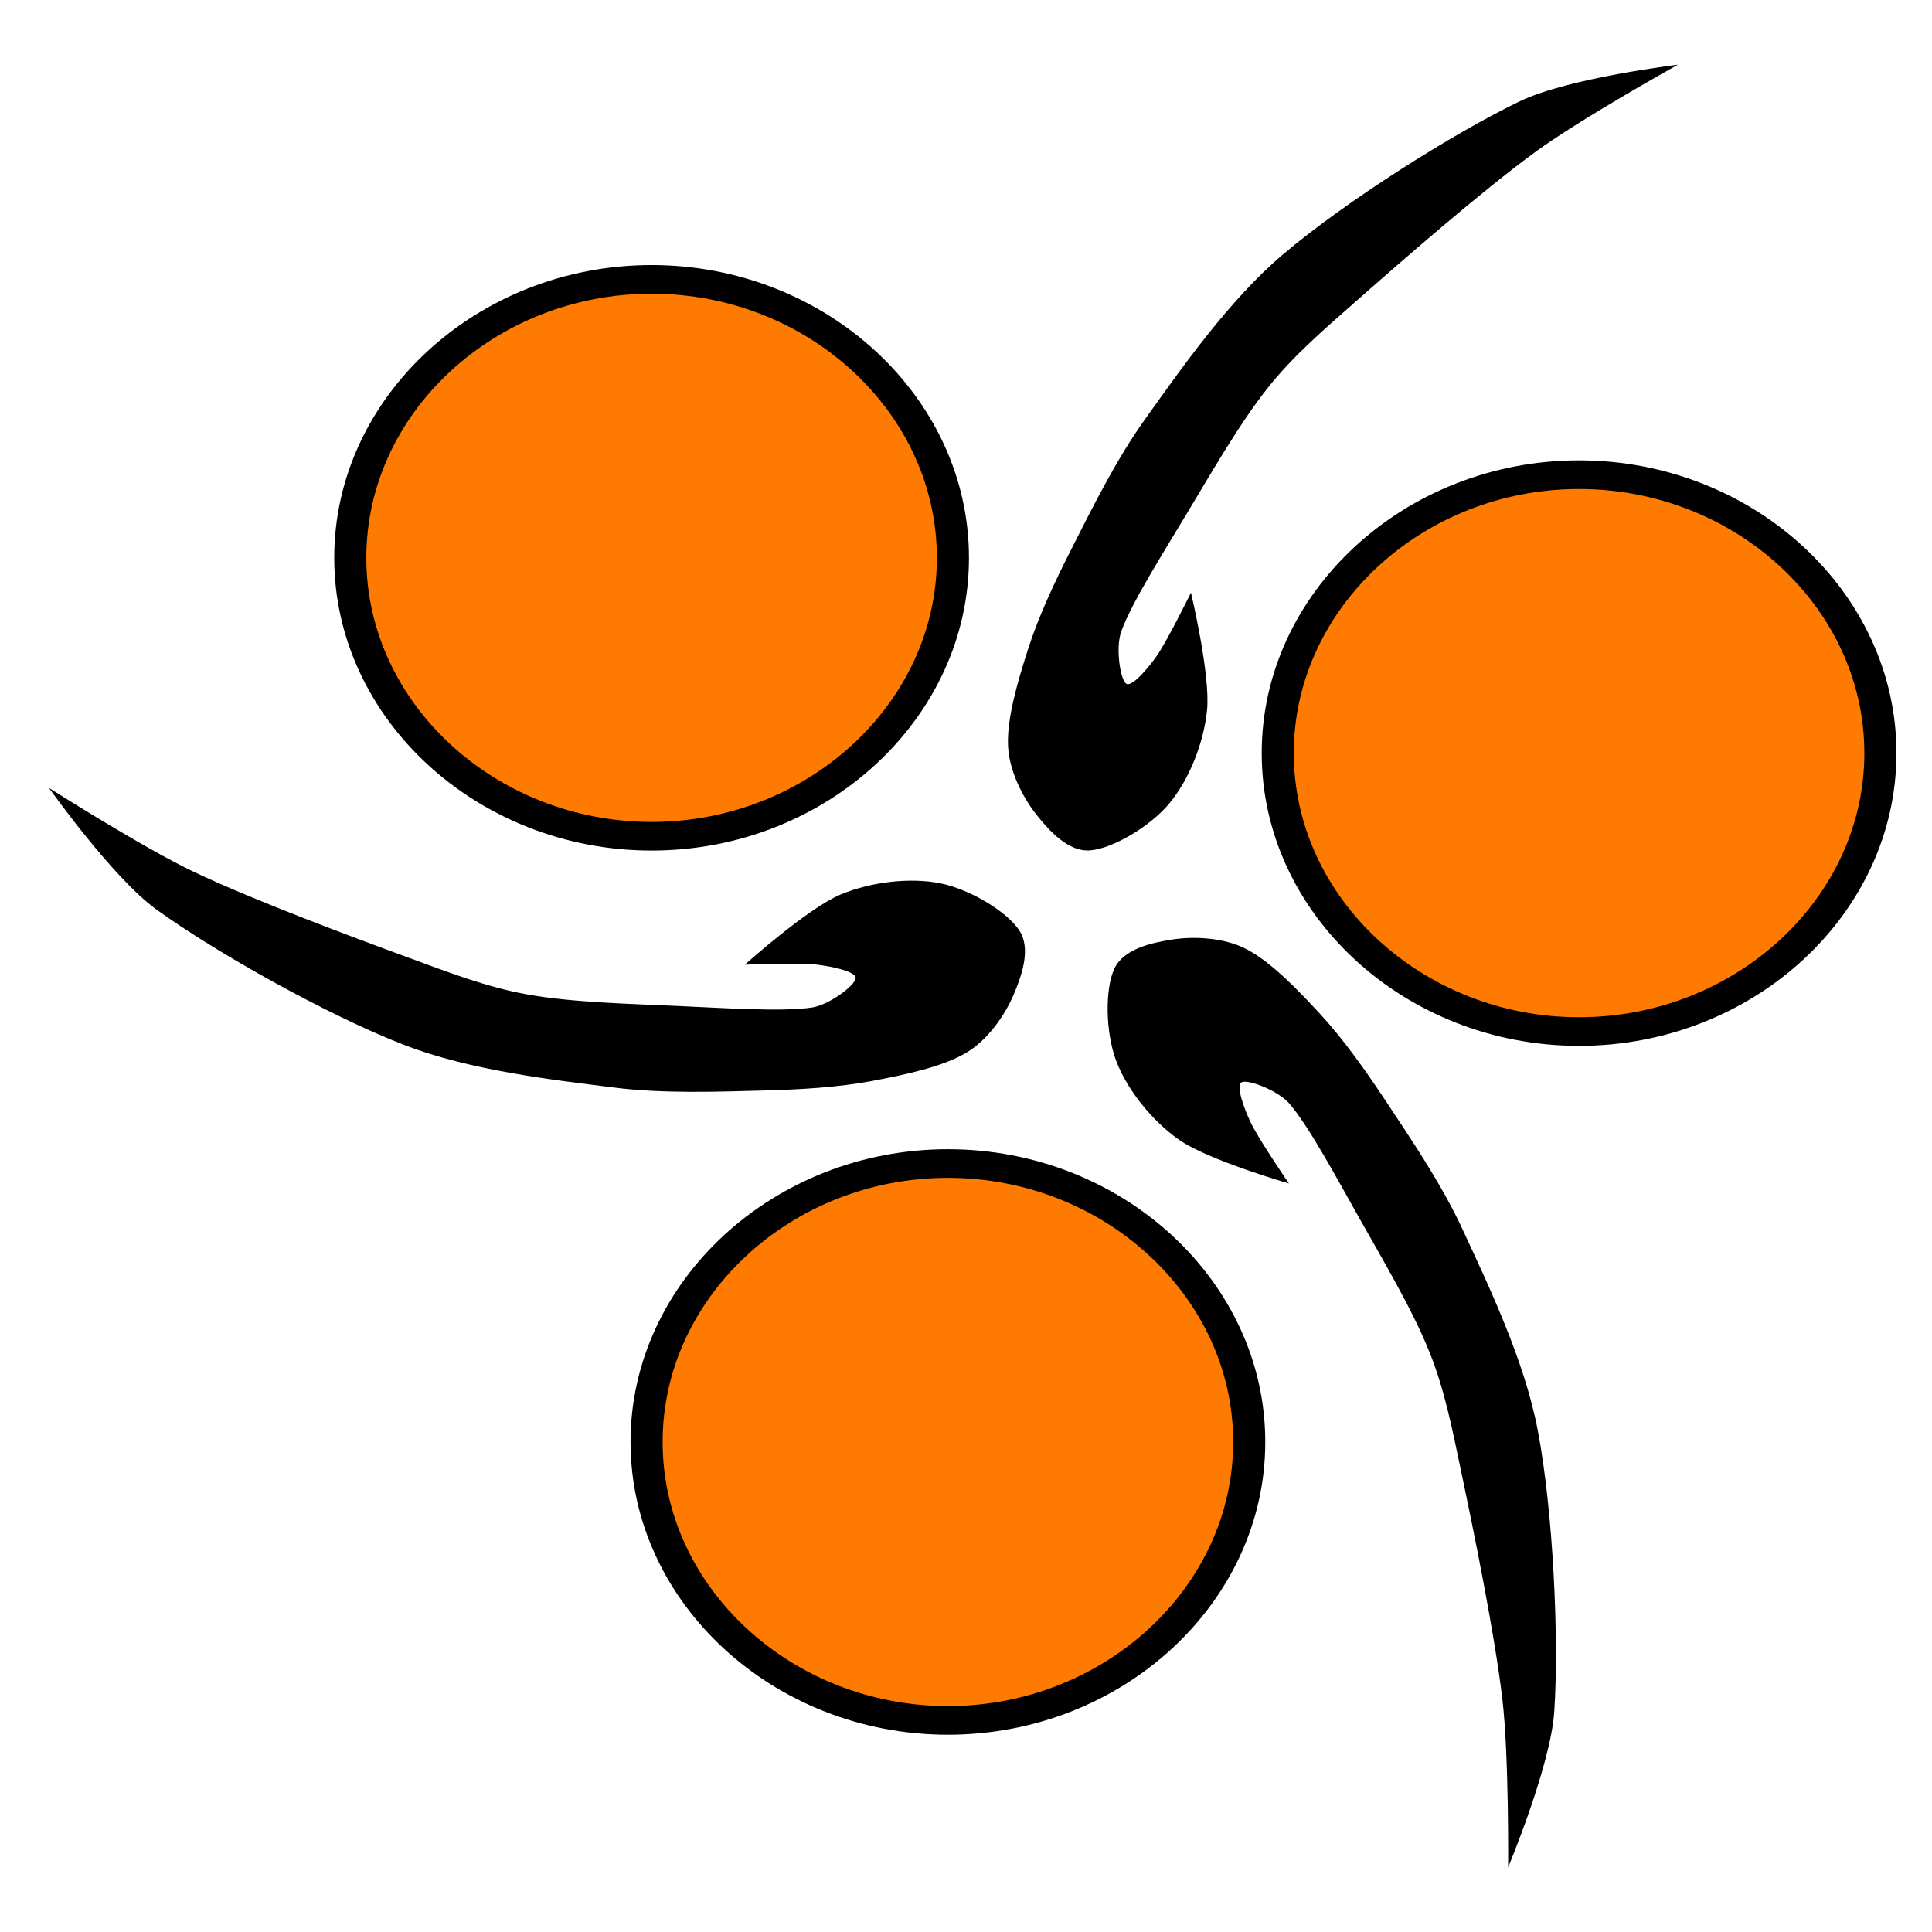 <?xml version="1.0" encoding="UTF-8" standalone="no"?>
<!DOCTYPE svg PUBLIC "-//W3C//DTD SVG 1.1//EN" "http://www.w3.org/Graphics/SVG/1.1/DTD/svg11.dtd">
<svg width="100%" height="100%" viewBox="0 0 20 20" version="1.1" xmlns="http://www.w3.org/2000/svg" xmlns:xlink="http://www.w3.org/1999/xlink" xml:space="preserve" xmlns:serif="http://www.serif.com/" style="fill-rule:evenodd;clip-rule:evenodd;stroke-linejoin:round;">
    <g id="Hacan" transform="matrix(1.053,0,0,1.053,-0.579,-1.253)">
        <g id="path3057-1" transform="matrix(0.232,0,0,0.207,-68.755,-61.312)">
            <path d="M339.107,328.434C339.107,328.437 339.107,328.44 339.107,328.443C339.107,335.692 333.344,341.657 326.339,341.657C319.335,341.657 313.571,335.692 313.571,328.443C313.571,328.44 313.571,328.437 313.571,328.434C313.571,328.431 313.571,328.428 313.571,328.425C313.571,321.175 319.335,315.21 326.339,315.21C333.344,315.21 339.107,321.175 339.107,328.425C339.107,328.428 339.107,328.431 339.107,328.434Z" style="fill:rgb(255,122,0);fill-rule:nonzero;stroke:black;stroke-width:1.36px;"/>
        </g>
        <g id="path3057-11" serif:id="path3057-1" transform="matrix(0.232,0,0,0.207,-59.637,-59.392)">
            <path d="M339.107,328.434C339.107,328.437 339.107,328.44 339.107,328.443C339.107,335.692 333.344,341.657 326.339,341.657C319.335,341.657 313.571,335.692 313.571,328.443C313.571,328.44 313.571,328.437 313.571,328.434C313.571,328.431 313.571,328.428 313.571,328.425C313.571,321.175 319.335,315.21 326.339,315.21C333.344,315.21 339.107,321.175 339.107,328.425C339.107,328.428 339.107,328.431 339.107,328.434Z" style="fill:rgb(255,122,0);fill-rule:nonzero;stroke:black;stroke-width:1.36px;"/>
        </g>
        <g id="path3057-12" serif:id="path3057-1" transform="matrix(0.232,0,0,0.207,-65.842,-52.62)">
            <path d="M339.107,328.434C339.107,328.437 339.107,328.44 339.107,328.443C339.107,335.692 333.344,341.657 326.339,341.657C319.335,341.657 313.571,335.692 313.571,328.443C313.571,328.44 313.571,328.437 313.571,328.434C313.571,328.431 313.571,328.428 313.571,328.425C313.571,321.175 319.335,315.21 326.339,315.21C333.344,315.21 339.107,321.175 339.107,328.425C339.107,328.428 339.107,328.431 339.107,328.434Z" style="fill:rgb(255,122,0);fill-rule:nonzero;stroke:black;stroke-width:1.36px;"/>
        </g>
        <path d="M17.045,1.826C17.045,1.826 15.971,1.955 15.492,2.185C14.845,2.496 13.776,3.17 13.163,3.691C12.627,4.145 12.156,4.824 11.809,5.308C11.522,5.707 11.273,6.213 11.081,6.591C10.919,6.909 10.759,7.251 10.656,7.573C10.557,7.882 10.446,8.255 10.46,8.525C10.471,8.766 10.601,9.023 10.735,9.194C10.867,9.361 11.054,9.567 11.267,9.55C11.485,9.533 11.853,9.319 12.045,9.089C12.236,8.86 12.383,8.501 12.416,8.173C12.452,7.827 12.258,7.016 12.258,7.016C12.258,7.016 12.023,7.496 11.917,7.645C11.84,7.753 11.677,7.952 11.62,7.91C11.563,7.869 11.515,7.559 11.573,7.397C11.673,7.118 11.991,6.616 12.219,6.236C12.46,5.836 12.74,5.345 13.019,4.996C13.273,4.677 13.587,4.411 13.893,4.141C14.328,3.757 15.106,3.078 15.631,2.693C16.076,2.365 17.045,1.826 17.045,1.826Z"/>
        <g transform="matrix(-0.493,0.87,-0.87,-0.493,25.368,5.619)">
            <path d="M17.045,1.826C17.045,1.826 15.971,1.955 15.492,2.185C14.845,2.496 13.776,3.17 13.163,3.691C12.627,4.145 12.156,4.824 11.809,5.308C11.522,5.707 11.273,6.213 11.081,6.591C10.919,6.909 10.759,7.251 10.656,7.573C10.557,7.882 10.446,8.255 10.46,8.525C10.471,8.766 10.601,9.023 10.735,9.194C10.867,9.361 11.054,9.567 11.267,9.55C11.485,9.533 11.853,9.319 12.045,9.089C12.236,8.86 12.383,8.501 12.416,8.173C12.452,7.827 12.258,7.016 12.258,7.016C12.258,7.016 12.023,7.496 11.917,7.645C11.84,7.753 11.677,7.952 11.62,7.91C11.563,7.869 11.515,7.559 11.573,7.397C11.673,7.118 11.991,6.616 12.219,6.236C12.46,5.836 12.74,5.345 13.019,4.996C13.273,4.677 13.587,4.411 13.893,4.141C14.328,3.757 15.106,3.078 15.631,2.693C16.076,2.365 17.045,1.826 17.045,1.826Z"/>
        </g>
        <g transform="matrix(-0.476,-0.879,0.879,-0.476,7.54,24.788)">
            <path d="M17.045,1.826C17.045,1.826 15.971,1.955 15.492,2.185C14.845,2.496 13.776,3.17 13.163,3.691C12.627,4.145 12.156,4.824 11.809,5.308C11.522,5.707 11.273,6.213 11.081,6.591C10.919,6.909 10.759,7.251 10.656,7.573C10.557,7.882 10.446,8.255 10.46,8.525C10.471,8.766 10.601,9.023 10.735,9.194C10.867,9.361 11.054,9.567 11.267,9.55C11.485,9.533 11.853,9.319 12.045,9.089C12.236,8.86 12.383,8.501 12.416,8.173C12.452,7.827 12.258,7.016 12.258,7.016C12.258,7.016 12.023,7.496 11.917,7.645C11.84,7.753 11.677,7.952 11.62,7.91C11.563,7.869 11.515,7.559 11.573,7.397C11.673,7.118 11.991,6.616 12.219,6.236C12.46,5.836 12.74,5.345 13.019,4.996C13.273,4.677 13.587,4.411 13.893,4.141C14.328,3.757 15.106,3.078 15.631,2.693C16.076,2.365 17.045,1.826 17.045,1.826Z"/>
        </g>
    </g>
</svg>
